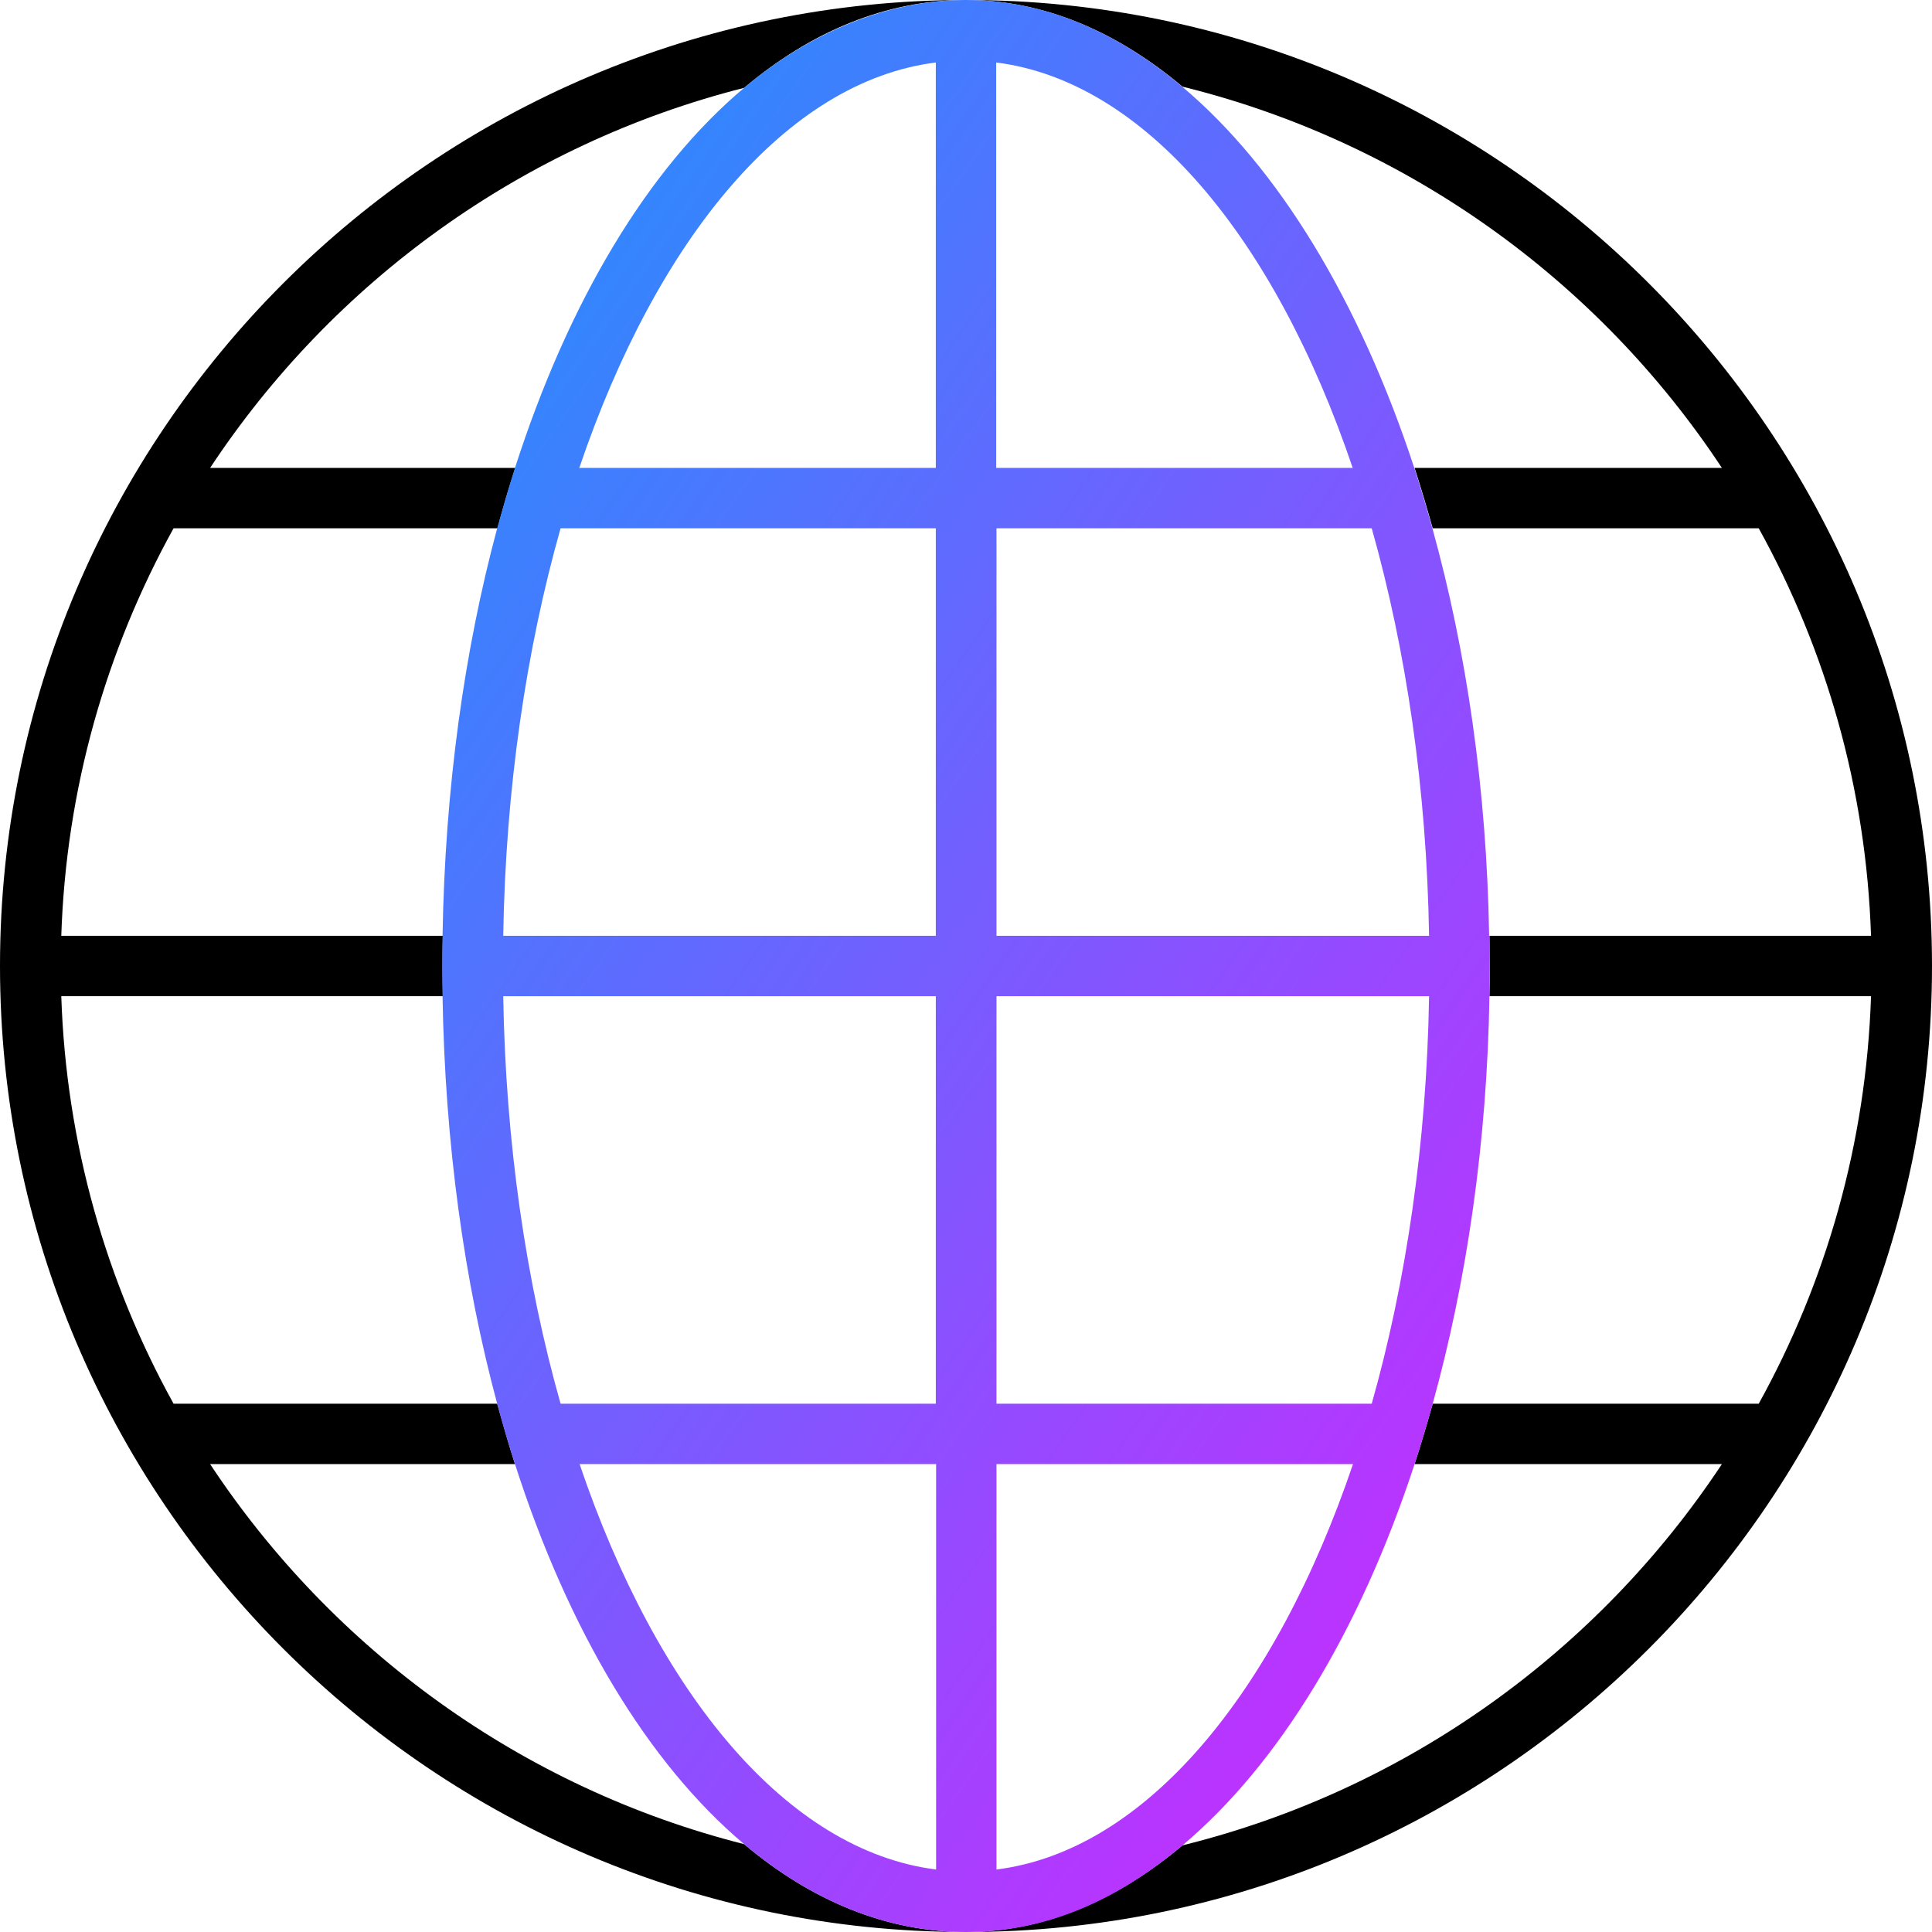 <?xml version="1.0" encoding="UTF-8"?><svg id="uuid-7c687a4e-60bc-43c2-b1e9-4a04e6ff4f49" xmlns="http://www.w3.org/2000/svg" xmlns:xlink="http://www.w3.org/1999/xlink" viewBox="0 0 64 64"><defs><linearGradient id="uuid-0bc433e7-7a71-4f1d-8b64-1376bbdf790e" x1="12.89" y1="18.66" x2="50.98" y2="45.33" gradientUnits="userSpaceOnUse"><stop offset="0" stop-color="#3485fe"/><stop offset="1" stop-color="#b3f"/></linearGradient></defs><g id="uuid-3b28c820-b353-4087-bd1e-cd9cb2bed6b2"><g id="uuid-2dc659ee-9f14-4543-93f2-cea367cf9ab7"><path d="m6.96,48.5h10.1c-.21-.65-.4-1.32-.59-2H5.75c-2.23-4.03-3.56-8.62-3.72-13.5h12.64c0-.33-.01-.66-.01-1s0-.67.01-1H2.03c.16-4.88,1.49-9.47,3.72-13.5h10.73c.18-.68.38-1.35.59-2H6.96c4.07-6.16,10.34-10.73,17.69-12.59,2.22-1.87,4.7-2.91,7.35-2.91C14.35,0,0,14.36,0,32s14.35,32,32,32c-2.64,0-5.13-1.04-7.35-2.91-7.35-1.86-13.62-6.43-17.69-12.59Z"/><path d="m32,0c2.56,0,4.98,1.03,7.17,2.87,7.42,1.83,13.77,6.42,17.87,12.63h-10.18c.21.65.41,1.32.6,2h10.8c2.23,4.03,3.56,8.62,3.72,13.5h-12.64c0,.33.01.66.01,1s0,.67-.01,1h12.64c-.16,4.88-1.49,9.47-3.72,13.5h-10.8c-.19.68-.39,1.35-.6,2h10.18c-4.1,6.2-10.45,10.8-17.87,12.63-2.19,1.84-4.61,2.87-7.17,2.87,17.65,0,32-14.36,32-32S49.65,0,32,0Z"/><path d="m49.33,31c-.08-4.85-.75-9.42-1.88-13.5-.19-.68-.39-1.35-.6-2-1.81-5.51-4.49-9.94-7.69-12.63C36.98,1.03,34.56,0,32,0s-5.13,1.04-7.35,2.91c-3.19,2.68-5.82,7.08-7.59,12.59-.21.65-.4,1.32-.59,2-1.09,4.05-1.73,8.62-1.81,13.5,0,.33-.01.66-.01,1s0,.67.01,1c.08,4.88.72,9.45,1.81,13.5.18.68.38,1.35.59,2,1.77,5.51,4.4,9.9,7.59,12.59,2.22,1.87,4.7,2.91,7.35,2.91s4.98-1.03,7.17-2.87c3.2-2.69,5.88-7.11,7.69-12.63.21-.65.41-1.32.6-2,1.13-4.08,1.8-8.65,1.88-13.5,0-.33.01-.66.01-1s0-.67-.01-1ZM33,2.07c4.93.62,9.23,5.81,11.81,13.43h-11.81V2.07Zm-2,0v13.43h-11.81c2.58-7.61,6.88-12.81,11.81-13.43Zm-12.43,15.43h12.43v13.5h-14.33c.08-4.88.76-9.47,1.9-13.5Zm-1.9,15.5h14.33v13.5h-12.43c-1.14-4.03-1.82-8.62-1.9-13.5Zm2.53,15.5h11.81v13.43c-4.93-.62-9.23-5.81-11.81-13.43Zm13.81,13.43v-13.43h11.81c-2.58,7.61-6.88,12.81-11.81,13.43Zm12.43-15.43h-12.43v-13.5h14.33c-.08,4.88-.76,9.47-1.9,13.5Zm-12.43-15.5v-13.5h12.43c1.14,4.03,1.82,8.62,1.9,13.5h-14.33Z" fill="url(#uuid-0bc433e7-7a71-4f1d-8b64-1376bbdf790e)"/></g></g></svg>
